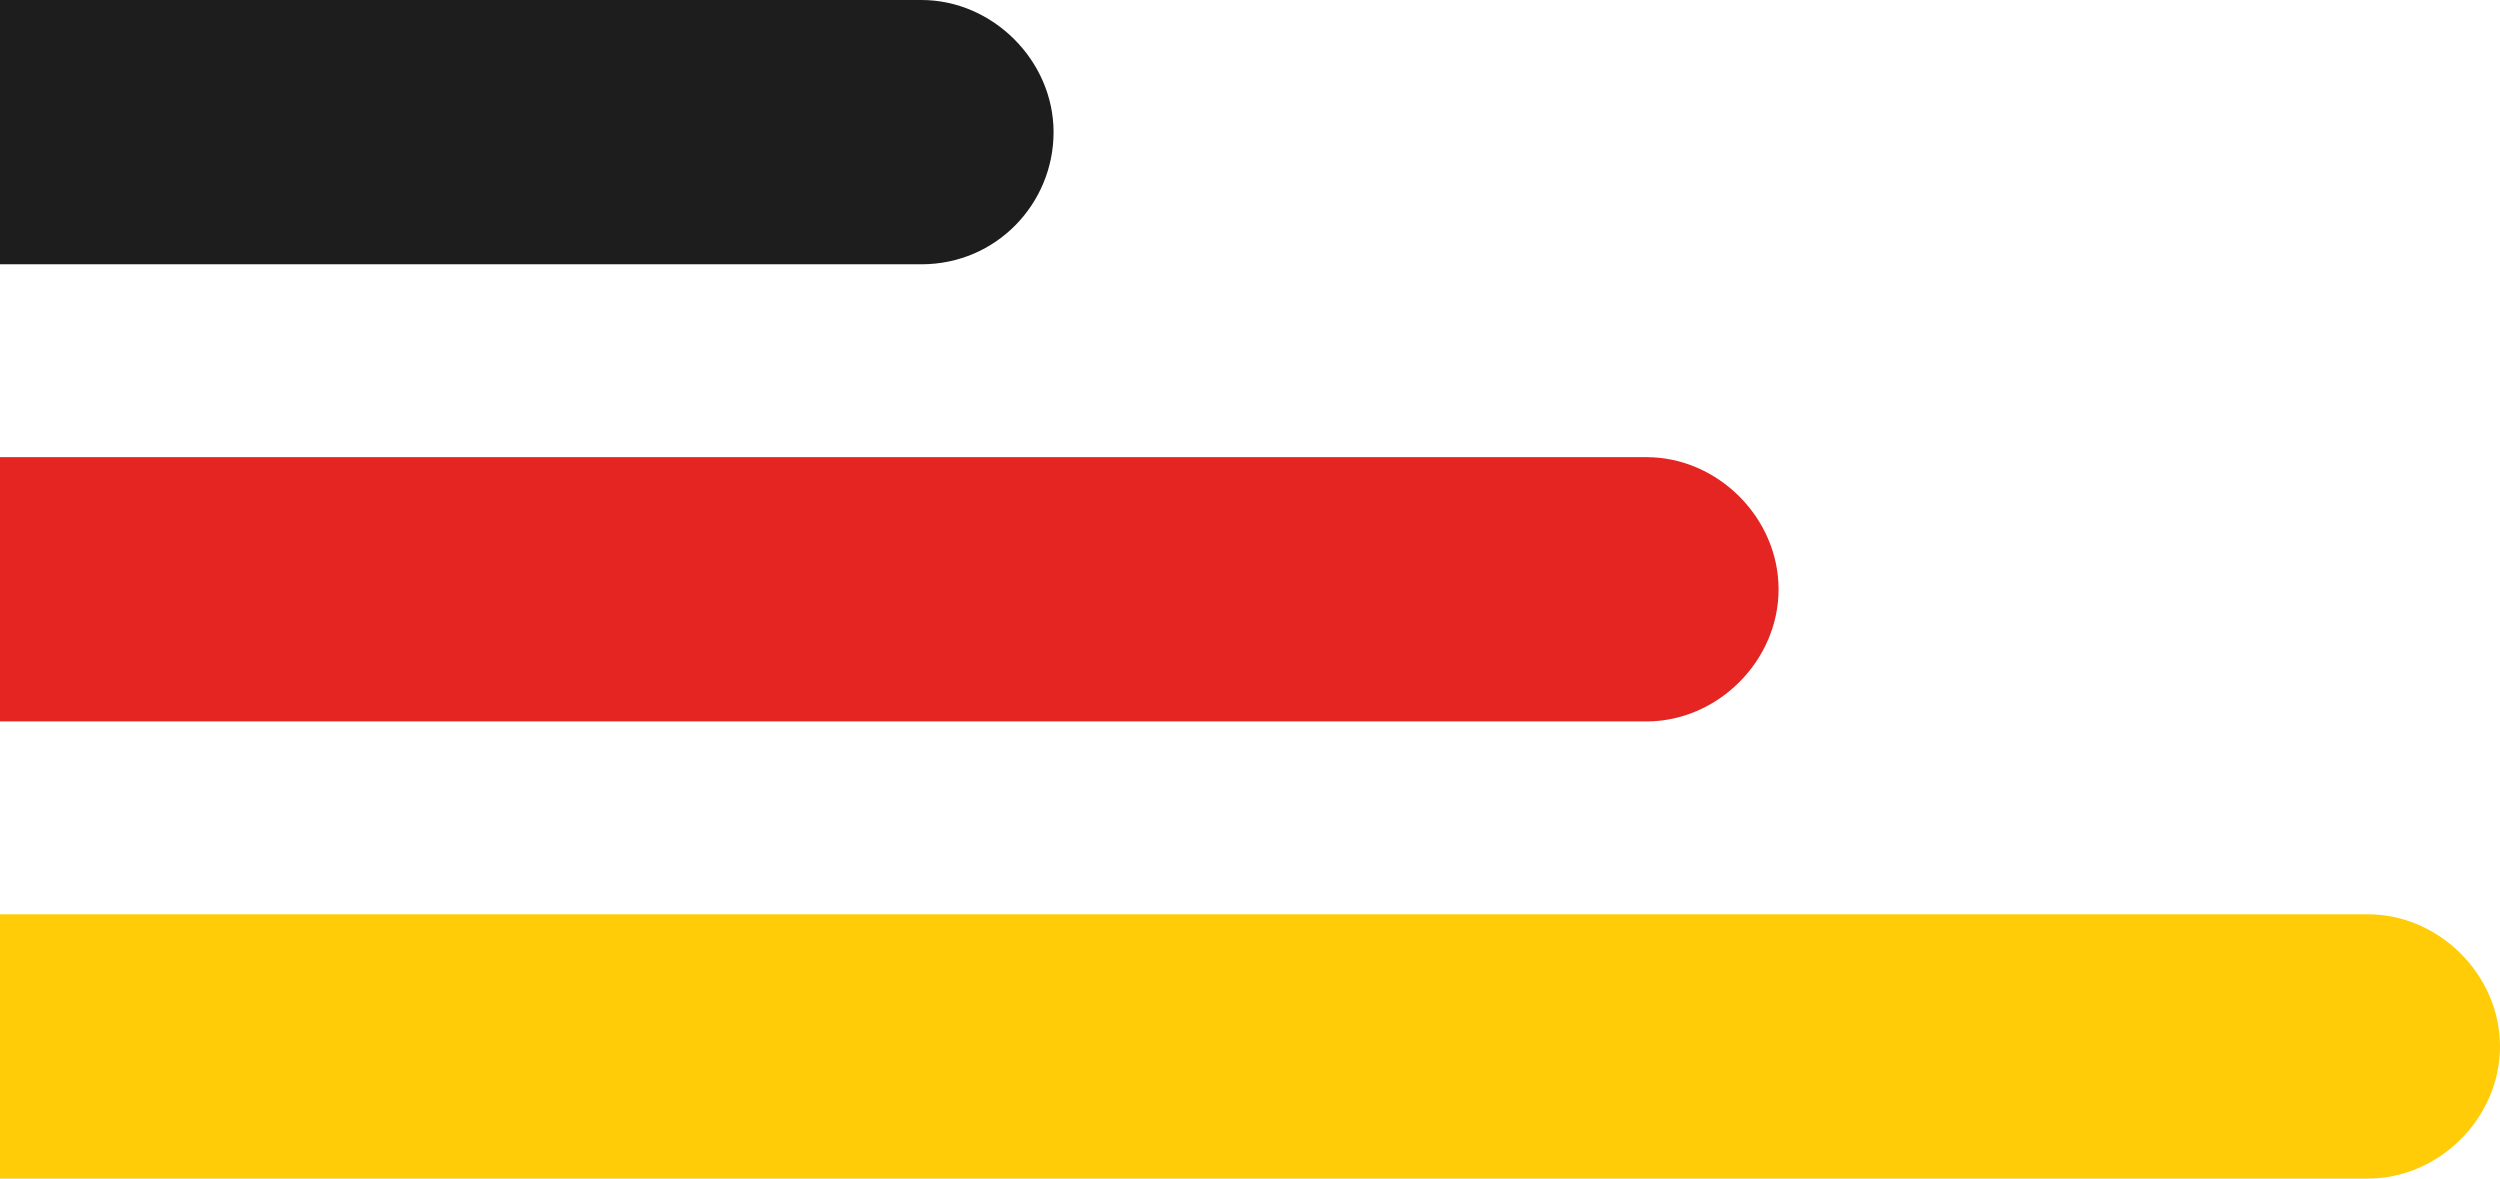 <?xml version="1.0" encoding="utf-8"?>
<!-- Generator: Adobe Illustrator 23.1.0, SVG Export Plug-In . SVG Version: 6.00 Build 0)  -->
<svg version="1.1" id="Ebene_1" xmlns="http://www.w3.org/2000/svg" xmlns:xlink="http://www.w3.org/1999/xlink" x="0px" y="0px"
	 viewBox="0 0 70 33" style="enable-background:new 0 0 70 33;" xml:space="preserve">
<style type="text/css">
	.st0{clip-path:url(#SVGID_2_);}
	.st1{fill:#1D1D1D;}
	.st2{fill:#E52521;}
	.st3{fill:#FFCC07;}
</style>
<g>
	<defs>
		<rect id="SVGID_1_" width="70" height="33"/>
	</defs>
	<clipPath id="SVGID_2_">
		<use xlink:href="#SVGID_1_"  style="overflow:visible;"/>
	</clipPath>
	<g class="st0">
		<path class="st1" d="M29.5,3.7L29.5,3.7c0-2-1.7-3.7-3.7-3.7h-41.6c-2,0-3.7,1.7-3.7,3.7s1.7,3.7,3.7,3.7h41.6
			C27.9,7.4,29.5,5.7,29.5,3.7"/>
		<path class="st2" d="M49.8,16.5L49.8,16.5c0-2-1.7-3.7-3.7-3.7h-61.8c-2,0-3.7,1.7-3.7,3.7s1.7,3.7,3.7,3.7h61.8
			C48.1,20.2,49.8,18.5,49.8,16.5"/>
		<path class="st3" d="M70,29.3L70,29.3c0-2-1.7-3.7-3.7-3.7h-82.1c-2,0-3.7,1.7-3.7,3.7s1.7,3.7,3.7,3.7h82.1
			C68.3,33,70,31.3,70,29.3"/>
	</g>
</g>
</svg>
